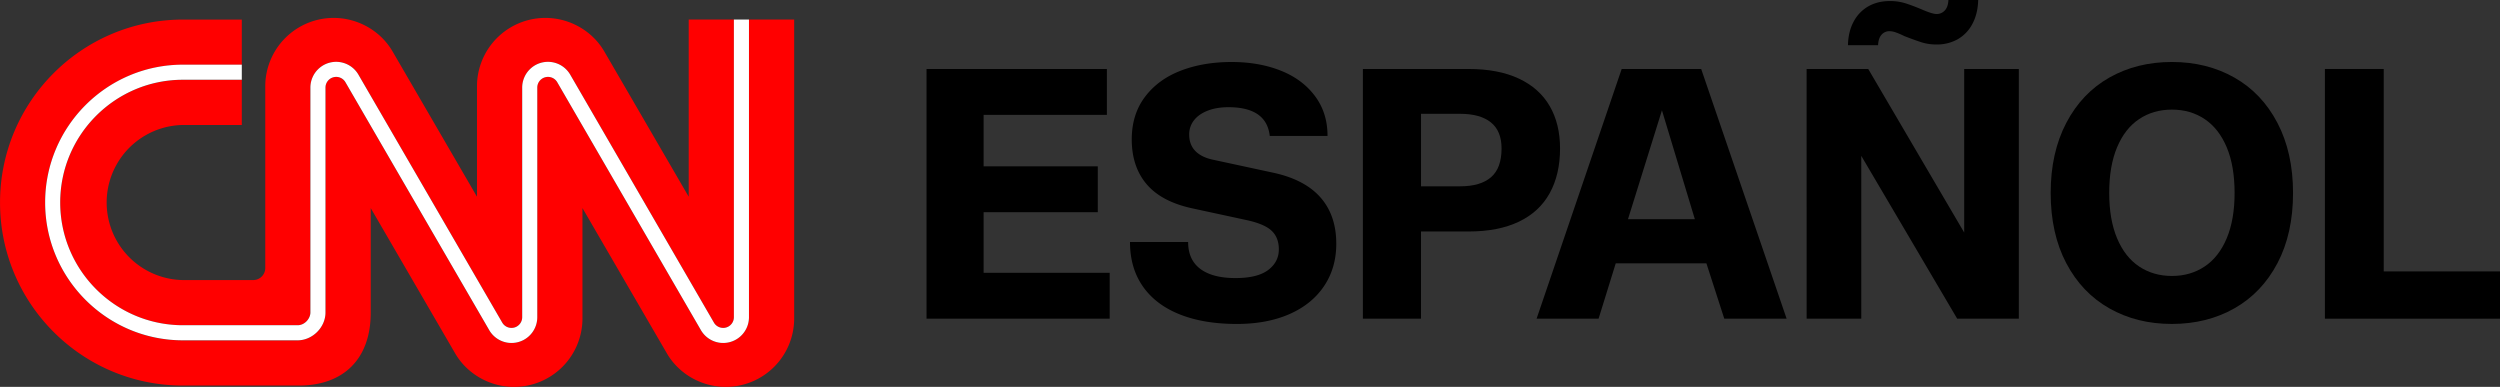 <svg id="Capa_1" data-name="Capa 1" xmlns="http://www.w3.org/2000/svg" viewBox="0 0 3148.11 487.2"><rect x="0" y="0" width="3148.11" height="487.2" fill="#333333" stroke="none"/><title>Logo_CNNESPANOL</title><path d="M6378,7199.64c0,85.23,69.33,154.56,154.56,154.56H6677c9.07,0,16.1-8.62,16.1-16V7054.93a32.45,32.45,0,0,1,60.35-16.56l90.69,156.37,90.66,156.32a13.48,13.48,0,0,0,25-7V7054.93a32.44,32.44,0,0,1,60.34-16.56c.73,1.23,44.4,76.59,90.64,156.38l90.59,156.31a13.48,13.48,0,0,0,25-7V6969.21h-56.91v223.13s-103.1-177.46-106.44-183.17c-15.05-25.73-43.59-42-74-42a86.19,86.19,0,0,0-86.17,86.18v139s-103.1-177.46-106.44-183.17c-15.05-25.73-43.6-42-74-42a86.19,86.19,0,0,0-86.17,86.18v228.36A15.21,15.21,0,0,1,6621,7297.3H6533.2a97.66,97.66,0,0,1,0-195.31h73.5v-56.9h-74.11c-85.23,0-154.56,69.33-154.56,154.55" transform="translate(-6302.21 -6944.62)" style="fill:red"/><path d="M7245.31,6969.21v374.86a32.45,32.45,0,0,1-60.35,16.57c-.72-1.24-44.4-76.6-90.63-156.38-44.18-76.22-89.85-155.05-90.6-156.31a13.47,13.47,0,0,0-25,7v289.14a32.45,32.45,0,0,1-60.35,16.57c-.72-1.24-44.43-76.59-90.7-156.38C6783.46,7128,6737.75,7049.18,6737,7048a13.47,13.47,0,0,0-25,7v283.23c0,18.65-16.39,35-35.06,35H6532.59c-95.68,0-173.53-77.84-173.53-173.53s77.85-173.52,173.53-173.52h74.11v-56.91h-74c-127.27,0-230.45,103.17-230.45,230.43s103.18,230.44,230.45,230.44H6678.4c55.22,0,90.72-32.32,90.65-92V7206.66s103.84,178.72,106.45,183.17c15.05,25.73,43.59,42,74,42a86.19,86.19,0,0,0,86.17-86.18v-139s103.11,177.46,106.44,183.17c15.06,25.73,43.6,42,74,42a86.18,86.18,0,0,0,86.16-86.18V6969.21Z" transform="translate(-6302.21 -6944.62)" style="fill:red"/><path d="M6359.06,7199.64c0,95.69,77.84,173.53,173.53,173.53H6677c18.68,0,35.07-16.36,35.07-35V7054.93a13.48,13.48,0,0,1,25-7c.72,1.25,46.45,80.08,90.66,156.32,46.27,79.79,90,155.14,90.7,156.38a32.45,32.45,0,0,0,60.35-16.58V7054.93a13.48,13.48,0,0,1,25-7c.74,1.27,46.41,80.09,90.59,156.31,46.23,79.79,89.91,155.15,90.63,156.39a32.45,32.45,0,0,0,60.35-16.58V6969.21h-19v374.85a13.48,13.48,0,0,1-25,7l-90.59-156.31c-46.24-79.79-89.91-155.15-90.64-156.38a32.44,32.44,0,0,0-60.34,16.56v289.13a13.48,13.48,0,0,1-25,7l-90.66-156.32c-46.27-79.78-90-155.14-90.7-156.37a32.44,32.44,0,0,0-60.34,16.56v283.23c0,7.42-7,16-16.1,16H6532.59c-85.23,0-154.56-69.33-154.56-154.56s69.33-154.55,154.56-154.55h74.11v-19h-74.11c-95.69,0-173.53,77.85-173.53,173.53" transform="translate(-6302.21 -6944.62)" style="fill:#fff"/><path d="M7468.94,7031.49h227.11v57.77H7540.82v64.83h143.76v57.77H7540.82v76.29h158.76v57.78H7468.94Z" transform="translate(-6302.21 -6944.62)"/><path d="M7787.56,7340.41q-30.21-12.12-46.31-35.28t-16.1-55.78h73.21q0,22.48,15.44,33.95t44.1,11.47q27.78,0,41.23-10.14t13.45-26q0-15-9.26-23.6t-32.19-13.45L7803.65,7207q-38.81-8.37-57.55-30.43t-18.74-56.45q0-31.3,16.54-53.36t45-33.07q28.44-11,64.16-11,34.41,0,61.75,10.81t43.21,32q15.89,21.17,15.88,50.27h-72.77q-4-36.15-52-36.16-15,0-26.24,4.41t-17.2,12.13a28.44,28.44,0,0,0-6,17.86q0,12.79,7.72,20.73t22.27,11l77.62,16.76q38.8,8.82,58.21,31.31t19.4,57.77q0,30.44-15.43,53.36t-43.66,35.28q-28.23,12.35-66.15,12.35Q7817.77,7352.54,7787.56,7340.41Z" transform="translate(-6302.21 -6944.62)"/><path d="M8018.42,7031.49H8151.6q37.47,0,63.28,12.13t38.81,34.62q13,22.48,13,53.36,0,32.64-13,56.23t-38.81,35.94q-25.8,12.34-63.28,12.35h-60v109.81h-73.2ZM8141,7179.23q25.58,0,38.81-11.47t13.23-36.16q0-22.05-13.45-32.85T8141,7087.94h-49.39v91.29Z" transform="translate(-6302.21 -6944.62)"/><path d="M8451,7276.25H8336.81l-21.6,69.68h-78.06l107.16-314.44h100.11L8552,7345.93h-78.5Zm-56-192.72-42.78,137.15h84.23Z" transform="translate(-6302.21 -6944.62)"/><path d="M8577.16,7031.49h77.61l120.84,205.95V7031.49h68.79v314.44h-77.61L8646,7140.86v205.07h-68.79Zm59.31-59.75a47.53,47.53,0,0,1,18.52-19.19q11.69-6.61,27.12-6.61a65,65,0,0,1,19.63,2.86q9,2.88,20.5,7.72,13.23,5.74,18.53,5.74a13.73,13.73,0,0,0,10.36-4.41q4.19-4.41,4.63-13.23h37.49q-.45,17.19-7.28,30a47.32,47.32,0,0,1-18.52,19.41,53.25,53.25,0,0,1-26.68,6.61,61.45,61.45,0,0,1-18.53-2.64q-8.37-2.65-22-7.94a95.78,95.78,0,0,0-10.14-4.41,25.39,25.39,0,0,0-8.38-1.77,13,13,0,0,0-10.14,4.41q-4,4.42-4.41,13.23h-37.93Q8629.63,6984.31,8636.47,6971.74Z" transform="translate(-6302.21 -6944.62)"/><path d="M8958.39,7332.92q-34.62-19.62-54.24-56.89t-19.63-88.42q0-50.71,19.63-88.2t54.24-57.11q34.62-19.62,78.72-19.63t78.72,19.63q34.62,19.62,54.24,57.11t19.63,88.2q0,51.15-19.63,88.42t-54.24,56.89q-34.62,19.6-78.72,19.62T8958.39,7332.92Zm120-52.7q17.86-11.91,27.79-35.5t9.92-57.11q0-34-9.92-57.55t-27.79-35.5q-17.85-11.91-41.23-11.91t-41.23,11.91q-17.86,11.89-27.79,35.5t-9.92,57.55q0,33.51,9.92,57.11t27.79,35.5q17.85,11.89,41.23,11.9T9078.34,7280.22Z" transform="translate(-6302.21 -6944.62)"/><path d="M9229.83,7031.49h74.08v254.9h146.42v59.54h-220.5Z" transform="translate(-6302.21 -6944.62)"/></svg>